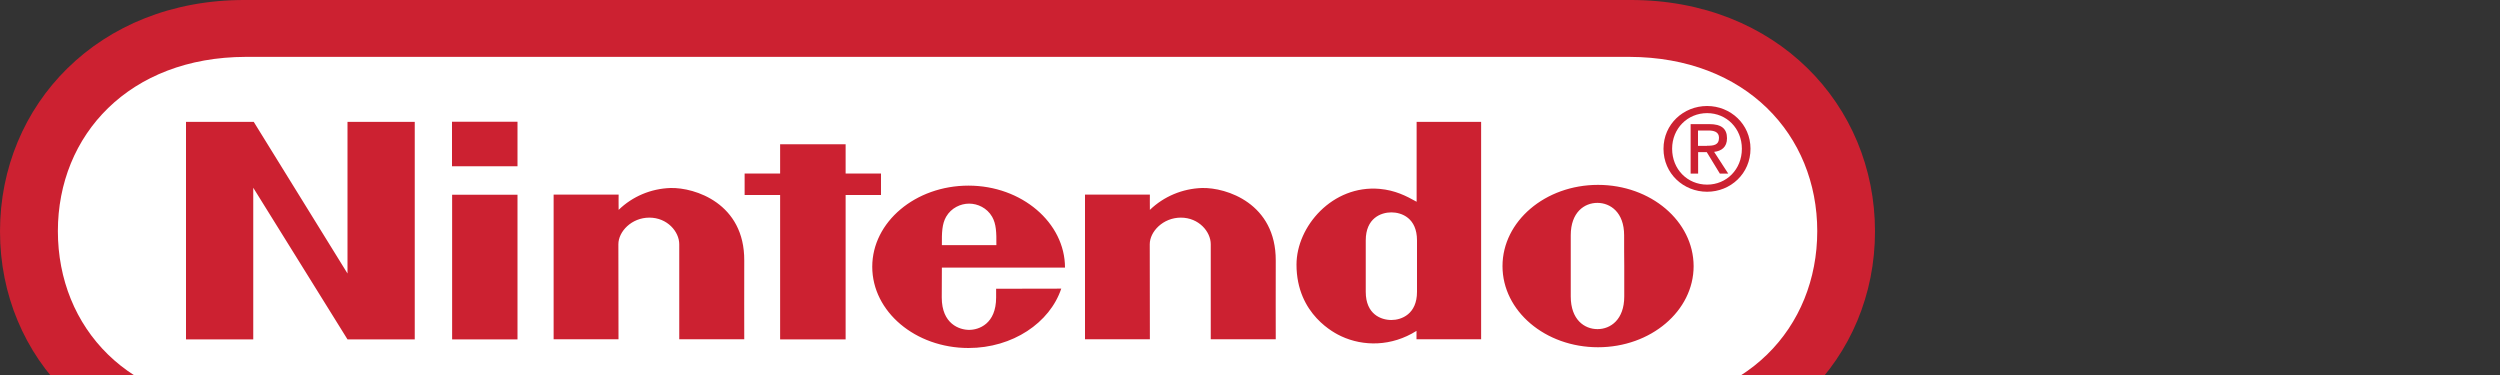 <svg version="1.1" id="Camada_1" xmlns="http://www.w3.org/2000/svg" x="0" y="0" viewBox="0 0 2000 300" style="enable-background:new 0 0 1500 369.5" xml:space="preserve"><rect x="0" y="0" width="2000" height="300" fill="#333333" stroke="none"/><style>.st0{fill-rule:evenodd;clip-rule:evenodd;fill:#cc2131}</style><path class="st0" d="M196.2 369.5C78.6 369.5 0 286.2 0 185.1 0 84 78.8-.3 196 0h1108c117.2-.3 196 84 196 185.1s-78.6 184.4-196.2 184.4H196.2z"/><path d="M196.6 45.5c-93.1.2-150.3 62.4-150.3 139.4s56.8 139.7 150.3 139.4h1106.9c93.5.3 150.3-62.4 150.3-139.4s-57.2-139.2-150.3-139.4H196.6z" style="fill-rule:evenodd;clip-rule:evenodd;fill:#fff"/><path class="st0" d="M148.8 97.5H203l75 121.3V97.5h53.8v174H278l-75.4-121.3v121.3h-53.8v-174zm475.3 17.9h52.4v23.4h28.3V156h-28.3v115.5h-52.4V156h-28.4v-17.2h28.4v-23.4zm-262.4 40.4H414v115.7h-52.3V155.8zm-.2-58.4H414V133h-52.4V97.4zm937.9 115.3v24.5c0 18.4-10.9 26.1-21.4 26.1-10.5 0-21.4-7.6-21.4-26.1v-49c0-18.4 10.9-25.9 21.3-25.9s21.4 7.6 21.4 25.9c0 6.9 0 19.9.1 24.5zm-21-64.8c-42.2 0-76.4 29.1-76.4 65s34.2 64.9 76.4 64.9c42.3 0 76.5-29.1 76.5-64.9-.1-36-34.3-65-76.5-65zm-145.1-50.4h51.6v173.9h-51.7v-6.7c-20 12.6-42.6 12.5-60.2 4.3-4.7-2.2-35.8-17.1-35.8-57.3 0-30.6 28.8-63.9 66.5-60.6 12.4 1.1 21.2 5.6 29.6 10.3V97.5zm.3 115.5v-20.7c0-17.9-12.3-22.4-20.5-22.4-8.3 0-20.5 4.6-20.5 22.4v41.2c0 17.9 12.2 22.5 20.5 22.5 8.1 0 20.5-4.7 20.5-22.5V213zm-597.2-62.6c19.5-.5 59.3 12.3 59 58.1-.1 8.1 0 62.9 0 62.9h-52v-76c0-10.1-9.6-21.3-23.9-21.3-14.3 0-24.8 11.2-24.8 21.3l.1 76h-51.9V155.7h52s-.1 9.3 0 12.2c11.1-10.8 25.9-17 41.5-17.5zm425.2 0c19.5-.5 59.2 12.3 59 58.1-.1 8.1 0 62.9 0 62.9h-52v-76c0-10.1-9.6-21.3-23.9-21.3-14.3 0-24.9 11.2-24.9 21.3l.1 76H868V155.7h51.9s-.1 9.3 0 12.2c11.2-10.8 26.1-17 41.7-17.5zm-208.1 45.7c-.1-10.1.1-16.9 3.4-22.7 4.1-7.1 11.6-10.5 18.4-10.5 6.8 0 14.3 3.4 18.4 10.5 3.3 5.8 3.5 12.6 3.4 22.7h-43.6zm43.4 34.9v7c0 21.2-13.9 25.9-21.6 25.9-7.7 0-21.9-4.7-21.9-25.9 0-6.4.1-23.9.1-23.9H852c0-35.9-34.6-65.6-77.2-65.6-42.5 0-77 29.1-77 64.9 0 35.9 34.5 65 77 65 35.3 0 65.1-20.2 74.2-47.5l-52.1.1zm561.6-92.1h-6V99.3h15.1c9.3 0 14 3.5 14 11.3 0 7.1-4.4 10.2-10.3 10.9l11.3 17.4h-6.7l-10.5-17.2h-6.9v17.2zm7.1-22.3c5.1 0 9.6-.4 9.6-6.4 0-4.9-4.4-5.8-8.6-5.8h-8.2v12.3h7.2z"/><path class="st0" d="M1330.8 119c0-19.7 16-34.2 34.9-34.2 18.7 0 34.7 14.5 34.7 34.2 0 19.9-16 34.4-34.7 34.4-18.9 0-34.9-14.5-34.9-34.4zm34.9 28.7c15.5 0 27.8-12.2 27.8-28.7 0-16.2-12.2-28.5-27.8-28.5-15.7 0-28 12.3-28 28.5 0 16.5 12.3 28.7 28 28.7z"/></svg>